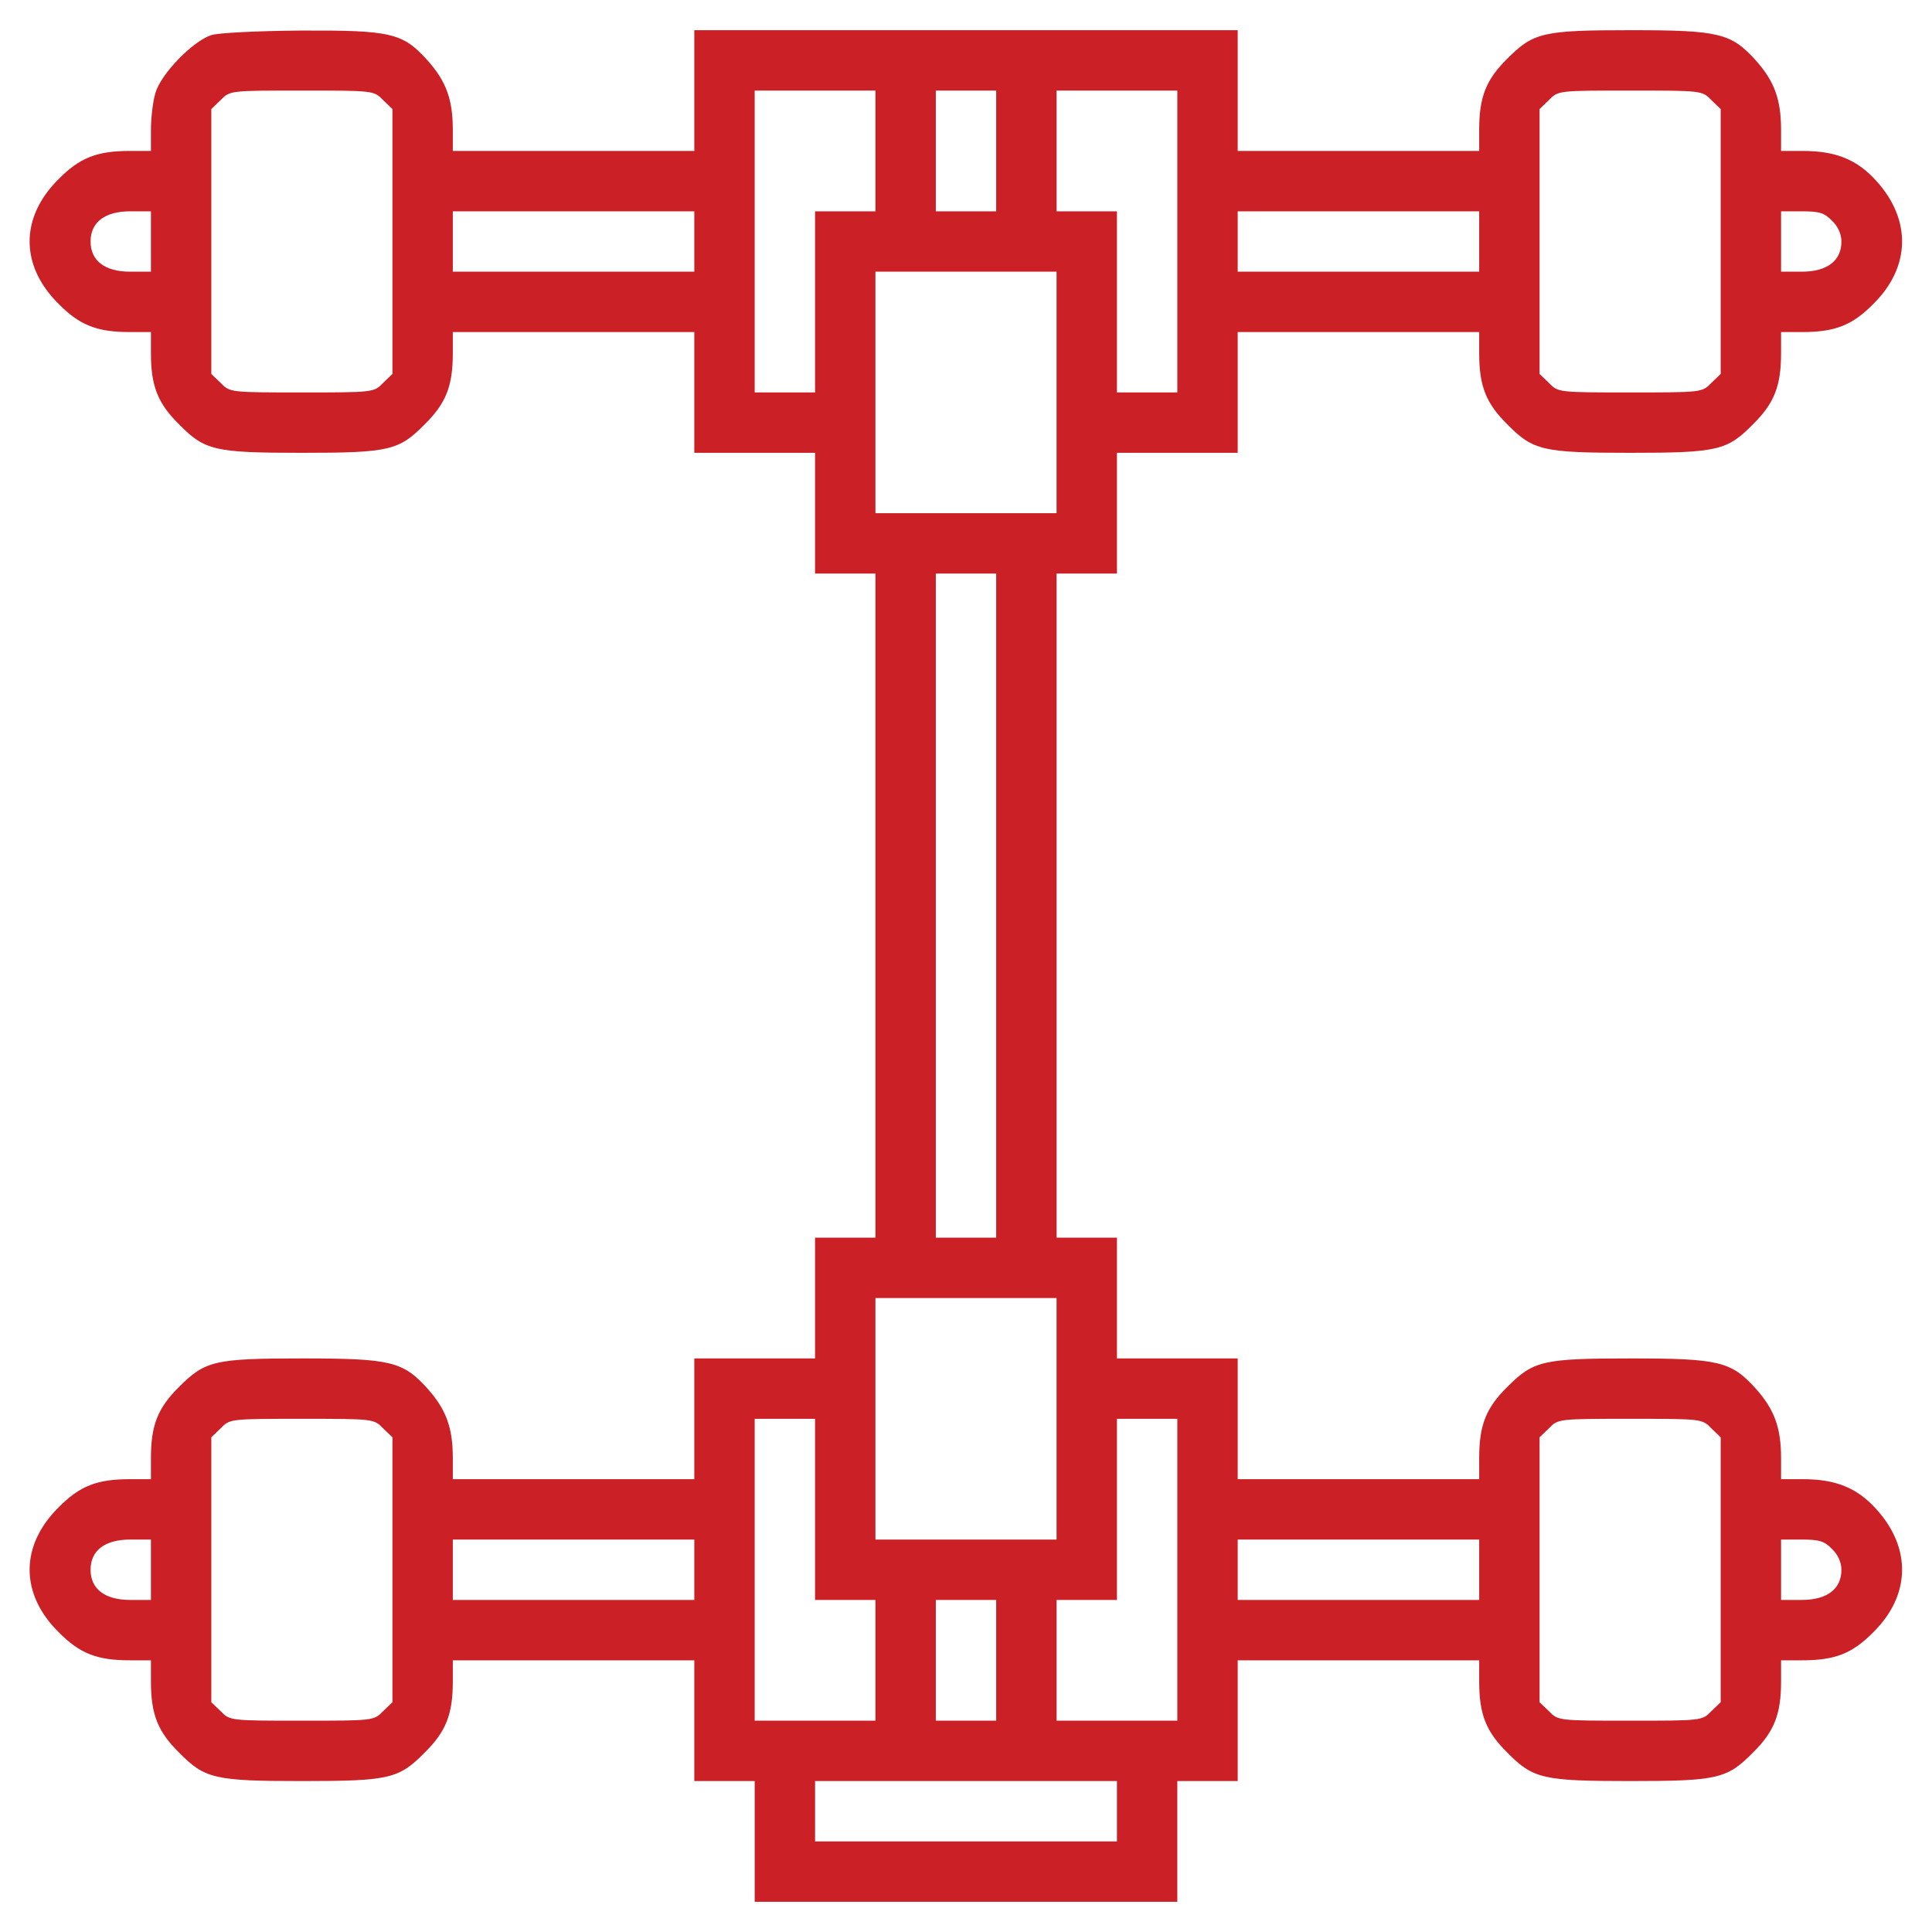 <?xml version="1.0" standalone="no"?>
<!DOCTYPE svg PUBLIC "-//W3C//DTD SVG 20010904//EN"
 "http://www.w3.org/TR/2001/REC-SVG-20010904/DTD/svg10.dtd">
<svg version="1.0" xmlns="http://www.w3.org/2000/svg"
 width="512pt" height="512pt" viewBox="0 0 512 512"
 preserveAspectRatio="xMidYMid meet">

<g transform="translate(0,512) scale(0.1,-0.1)"
fill="#cb2026" stroke="none">
<path d="M560 5027 c-49 -16 -133 -102 -148 -153 -7 -23 -12 -67 -12 -98 l0
-56 -56 0 c-87 0 -133 -18 -189 -75 -102 -101 -102 -229 0 -330 56 -57 102
-75 189 -75 l56 0 0 -56 c0 -87 18 -133 75 -189 68 -69 94 -75 325 -75 231 0
257 6 325 75 57 56 75 102 75 189 l0 56 320 0 320 0 0 -160 0 -160 160 0 160
0 0 -160 0 -160 80 0 80 0 0 -880 0 -880 -80 0 -80 0 0 -160 0 -160 -160 0
-160 0 0 -160 0 -160 -320 0 -320 0 0 56 c0 81 -18 129 -67 184 -65 72 -97 80
-331 80 -233 0 -258 -6 -327 -75 -57 -56 -75 -102 -75 -189 l0 -56 -56 0 c-87
0 -133 -18 -189 -75 -102 -101 -102 -229 0 -330 56 -57 102 -75 189 -75 l56 0
0 -56 c0 -87 18 -133 75 -189 68 -69 94 -75 325 -75 231 0 257 6 325 75 57 56
75 102 75 189 l0 56 320 0 320 0 0 -160 0 -160 80 0 80 0 0 -160 0 -160 560 0
560 0 0 160 0 160 80 0 80 0 0 160 0 160 320 0 320 0 0 -56 c0 -87 18 -133 75
-189 68 -69 94 -75 325 -75 231 0 257 6 325 75 57 56 75 102 75 189 l0 56 56
0 c87 0 133 18 189 75 98 97 101 222 8 325 -51 57 -108 80 -195 80 l-58 0 0
56 c0 81 -18 129 -67 184 -65 72 -97 80 -331 80 -233 0 -258 -6 -327 -75 -57
-56 -75 -102 -75 -189 l0 -56 -320 0 -320 0 0 160 0 160 -160 0 -160 0 0 160
0 160 -80 0 -80 0 0 880 0 880 80 0 80 0 0 160 0 160 160 0 160 0 0 160 0 160
320 0 320 0 0 -56 c0 -87 18 -133 75 -189 68 -69 94 -75 325 -75 231 0 257 6
325 75 57 56 75 102 75 189 l0 56 56 0 c87 0 133 18 189 75 98 97 101 222 8
325 -51 57 -108 80 -195 80 l-58 0 0 56 c0 81 -18 129 -67 184 -65 72 -97 80
-331 80 -233 0 -258 -6 -327 -75 -57 -56 -75 -102 -75 -189 l0 -56 -320 0
-320 0 0 160 0 160 -720 0 -720 0 0 -160 0 -160 -320 0 -320 0 0 56 c0 81 -18
129 -67 184 -66 73 -96 80 -337 79 -116 -1 -216 -6 -236 -12z m455 -172 l25
-24 0 -351 0 -351 -25 -24 c-24 -25 -26 -25 -215 -25 -189 0 -191 0 -215 25
l-25 24 0 351 0 351 25 24 c24 25 26 25 215 25 189 0 191 0 215 -25z m1305
-135 l0 -160 -80 0 -80 0 0 -240 0 -240 -80 0 -80 0 0 400 0 400 160 0 160 0
0 -160z m320 0 l0 -160 -80 0 -80 0 0 160 0 160 80 0 80 0 0 -160z m480 -240
l0 -400 -80 0 -80 0 0 240 0 240 -80 0 -80 0 0 160 0 160 160 0 160 0 0 -400z
m1415 375 l25 -24 0 -351 0 -351 -25 -24 c-24 -25 -26 -25 -215 -25 -189 0
-191 0 -215 25 l-25 24 0 351 0 351 25 24 c24 25 26 25 215 25 189 0 191 0
215 -25z m-4135 -375 l0 -80 -55 0 c-67 0 -105 29 -105 80 0 51 38 80 105 80
l55 0 0 -80z m1440 0 l0 -80 -320 0 -320 0 0 80 0 80 320 0 320 0 0 -80z
m2080 0 l0 -80 -320 0 -320 0 0 80 0 80 320 0 320 0 0 -80z m935 55 c16 -15
25 -36 25 -55 0 -51 -38 -80 -105 -80 l-55 0 0 80 0 80 55 0 c46 0 60 -4 80
-25z m-2055 -455 l0 -320 -240 0 -240 0 0 320 0 320 240 0 240 0 0 -320z
m-160 -1360 l0 -880 -80 0 -80 0 0 880 0 880 80 0 80 0 0 -880z m160 -1360 l0
-320 -240 0 -240 0 0 320 0 320 240 0 240 0 0 -320z m-1785 -25 l25 -24 0
-351 0 -351 -25 -24 c-24 -25 -26 -25 -215 -25 -189 0 -191 0 -215 25 l-25 24
0 351 0 351 25 24 c24 25 26 25 215 25 189 0 191 0 215 -25z m1145 -215 l0
-240 80 0 80 0 0 -160 0 -160 -160 0 -160 0 0 400 0 400 80 0 80 0 0 -240z
m960 -160 l0 -400 -160 0 -160 0 0 160 0 160 80 0 80 0 0 240 0 240 80 0 80 0
0 -400z m1415 375 l25 -24 0 -351 0 -351 -25 -24 c-24 -25 -26 -25 -215 -25
-189 0 -191 0 -215 25 l-25 24 0 351 0 351 25 24 c24 25 26 25 215 25 189 0
191 0 215 -25z m-4135 -375 l0 -80 -55 0 c-67 0 -105 29 -105 80 0 51 38 80
105 80 l55 0 0 -80z m1440 0 l0 -80 -320 0 -320 0 0 80 0 80 320 0 320 0 0
-80z m2080 0 l0 -80 -320 0 -320 0 0 80 0 80 320 0 320 0 0 -80z m935 55 c16
-15 25 -36 25 -55 0 -51 -38 -80 -105 -80 l-55 0 0 80 0 80 55 0 c46 0 60 -4
80 -25z m-2215 -295 l0 -160 -80 0 -80 0 0 160 0 160 80 0 80 0 0 -160z m320
-400 l0 -80 -400 0 -400 0 0 80 0 80 400 0 400 0 0 -80z"/>
</g>
</svg>
